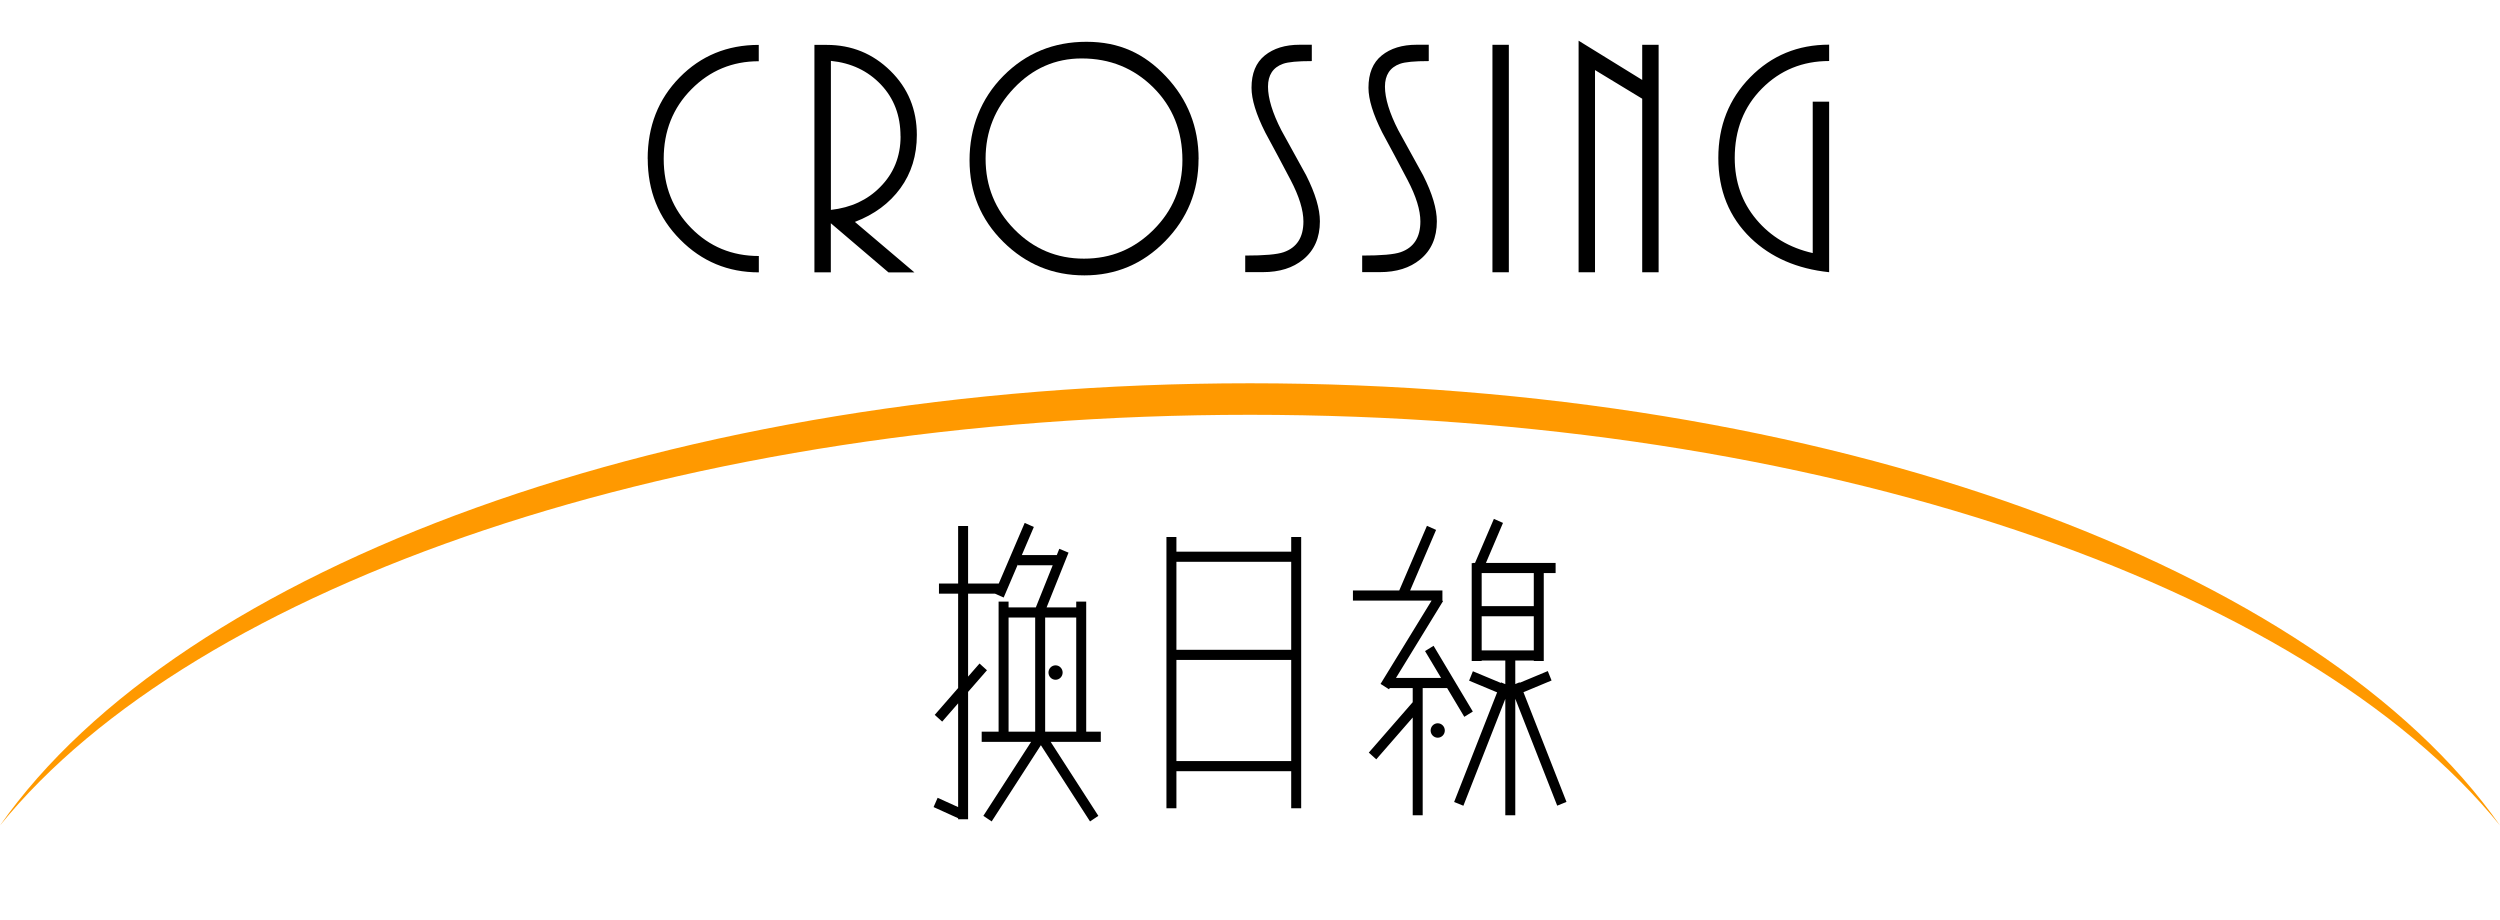 <svg width="212" height="78" viewBox="0 0 212 78" fill="none" xmlns="http://www.w3.org/2000/svg">
<g clip-path="url(#clip0_1424_241244)">
<path fill-rule="evenodd" clip-rule="evenodd" d="M106 32.502C155.025 32.502 196.707 48.169 212 70C195.499 49.618 154.265 35.175 106 35.175C57.735 35.175 16.501 49.624 0 70C15.293 48.163 56.975 32.502 106 32.502Z" fill="#FF9900"/>
<path fill-rule="evenodd" clip-rule="evenodd" d="M131.916 47.734H126.008L127.454 44.343L126.682 44L125.083 47.734H124.91V47.753H124.8V56.052H125.646V56.014H127.65V58.014L127.288 57.866L127.27 57.912L124.9 56.922L124.58 57.72L126.956 58.712L123.31 68.008L124.095 68.328L127.65 59.265V69.134H128.496V59.254L132.052 68.321L132.838 68.001L129.189 58.699L131.573 57.705L131.252 56.907L128.875 57.899L128.86 57.859L128.496 58.008V56.014H130.065V56.052H130.911V48.596H131.916V47.734ZM84.696 49.483L86.894 44.343L87.67 44.687L86.65 47.072H89.615L89.829 46.538L90.612 46.864L88.752 51.506H91.264V51.013H92.11V62.046H93.349V62.908H89.095L93.14 69.184L92.435 69.658L88.267 63.193L84.093 69.658L83.388 69.184L87.439 62.908H83.247V62.046H84.681V51.013H85.527V51.506H87.839L89.27 47.934H86.312V47.863L85.112 50.67L84.378 50.344H82.094V57.376L83.063 56.266L83.695 56.838L82.094 58.673V69.471H81.249V69.386L79.167 68.439L79.512 67.653L81.249 68.442V59.643L79.897 61.193L79.264 60.621L81.249 58.346V50.344H79.624V49.483H81.249V44.606H82.094V49.483H84.696ZM91.264 52.368V62.046H88.629V52.368H91.264ZM87.783 52.368V62.046H85.527V52.368H87.783ZM90.112 57.032C90.112 56.695 89.842 56.42 89.511 56.42C89.18 56.42 88.911 56.695 88.911 57.032C88.911 57.369 89.18 57.644 89.511 57.644C89.842 57.644 90.112 57.369 90.112 57.032ZM119.798 58.35H117.851L117.789 58.452L117.628 58.35H117.622V58.346L117.071 57.995L121.399 50.931H114.729V50.07H118.657L121.005 44.59L121.78 44.935L119.58 50.07H122.317V50.931H122.308L122.371 50.972L118.379 57.488H122.203L120.844 55.212L121.567 54.764L124.895 60.339L124.173 60.787L122.718 58.35H120.644V69.134H119.798V60.845L116.707 64.392L116.074 63.82L119.798 59.547V58.35ZM125.646 55.153H130.065V52.261H125.646V55.153ZM130.065 48.596H125.646V51.4H130.065V48.596ZM122.52 61.947C122.52 61.609 122.25 61.334 121.919 61.334C121.588 61.334 121.318 61.609 121.318 61.947C121.318 62.284 121.588 62.558 121.919 62.558C122.25 62.558 122.52 62.284 122.52 61.947ZM98.914 45.536H99.76V46.779H109.494V45.536H110.34V68.541H109.494V65.4H99.76V68.541H98.914V45.536ZM99.76 64.538V55.964H109.494V64.538H99.76ZM109.494 47.64V55.103H99.76V47.64H109.494Z" fill="black"/>
<path d="M145.714 13.386C145.714 10.669 146.615 8.39 148.423 6.548C150.232 4.706 152.457 3.788 155.111 3.788V5.174C152.861 5.174 150.961 5.948 149.416 7.503C147.872 9.058 147.105 11.019 147.105 13.392C147.105 15.415 147.718 17.157 148.938 18.612C150.158 20.067 151.752 21.016 153.719 21.46V8.621H155.111V23.083C152.383 22.796 150.17 21.828 148.466 20.192C146.633 18.419 145.714 16.152 145.714 13.398V13.386ZM139.259 23.089V8.371L135.257 5.942V23.089H133.865V3.451L139.259 6.779V3.8H140.651V23.089H139.259ZM126.559 23.089V3.8H127.95V23.089H126.559ZM115.507 21.672C117.138 21.672 118.223 21.578 118.774 21.385C119.89 20.997 120.448 20.13 120.448 18.781C120.448 17.819 120.086 16.639 119.356 15.253C118.627 13.866 117.916 12.524 117.211 11.231C116.433 9.689 116.046 8.427 116.046 7.441C116.046 6.223 116.42 5.312 117.168 4.706C117.916 4.1 118.903 3.794 120.135 3.794H121.159V5.18C119.963 5.18 119.154 5.255 118.719 5.411C117.867 5.717 117.444 6.367 117.444 7.347C117.444 8.328 117.824 9.583 118.578 11.05C119.277 12.324 119.976 13.598 120.681 14.866C121.459 16.408 121.845 17.707 121.845 18.768C121.845 20.154 121.373 21.235 120.423 22.009C119.553 22.721 118.419 23.077 117.015 23.077H115.513V21.659L115.507 21.672ZM105.589 21.672C107.22 21.672 108.305 21.578 108.856 21.385C109.972 20.997 110.53 20.13 110.53 18.781C110.53 17.819 110.168 16.639 109.439 15.253C108.709 13.866 107.998 12.524 107.293 11.231C106.515 9.689 106.129 8.427 106.129 7.441C106.129 6.223 106.503 5.312 107.25 4.706C107.998 4.1 108.985 3.794 110.217 3.794H111.241V5.18C110.046 5.18 109.236 5.255 108.801 5.411C107.949 5.717 107.526 6.367 107.526 7.347C107.526 8.328 107.906 9.583 108.66 11.05C109.359 12.324 110.058 13.598 110.763 14.866C111.541 16.408 111.927 17.707 111.927 18.768C111.927 20.154 111.455 21.235 110.505 22.009C109.635 22.721 108.501 23.077 107.097 23.077H105.595V21.659L105.589 21.672ZM76.363 11.556C76.363 9.801 75.811 8.34 74.702 7.172C73.593 6.005 72.183 5.337 70.46 5.162V17.8C72.164 17.607 73.556 16.964 74.635 15.865C75.787 14.709 76.369 13.273 76.369 11.556H76.363ZM75.34 23.096L70.454 18.931V23.096H69.063V3.807H70.111C72.213 3.807 74.009 4.537 75.505 6.005C77.001 7.472 77.748 9.283 77.748 11.444C77.748 13.18 77.283 14.684 76.357 15.958C75.431 17.232 74.144 18.188 72.495 18.818L77.546 23.102H75.333L75.34 23.096ZM54.922 13.467C54.922 10.707 55.823 8.409 57.631 6.567C59.439 4.725 61.676 3.807 64.343 3.807V5.193C62.112 5.193 60.205 5.98 58.636 7.566C57.067 9.146 56.282 11.113 56.282 13.467C56.282 15.821 57.061 17.757 58.612 19.337C60.163 20.916 62.075 21.709 64.349 21.709V23.096C61.738 23.096 59.513 22.172 57.68 20.317C55.841 18.468 54.928 16.183 54.928 13.46L54.922 13.467Z" fill="black"/>
<path d="M83.578 13.461C83.578 15.796 84.393 17.788 86.017 19.449C87.648 21.11 89.615 21.934 91.92 21.934C94.225 21.934 96.174 21.122 97.811 19.493C99.448 17.863 100.269 15.89 100.269 13.579C100.269 11.113 99.448 9.058 97.799 7.416C96.15 5.78 94.127 4.956 91.724 4.956C89.493 4.956 87.574 5.799 85.975 7.485C84.375 9.171 83.578 11.163 83.578 13.454V13.461ZM101.636 13.492C101.636 16.208 100.692 18.531 98.798 20.461C96.904 22.39 94.623 23.352 91.957 23.352C89.291 23.352 86.998 22.409 85.086 20.517C83.173 18.625 82.217 16.314 82.217 13.579C82.217 10.844 83.173 8.365 85.086 6.436C86.998 4.506 89.346 3.544 92.129 3.544C94.912 3.544 97.026 4.525 98.871 6.479C100.716 8.434 101.642 10.775 101.642 13.492H101.636Z" fill="black"/>
</g>
<defs>
<clipPath id="clip0_1424_241244">
<rect width="212" height="70" fill="white"/>
</clipPath>
</defs>
</svg>
